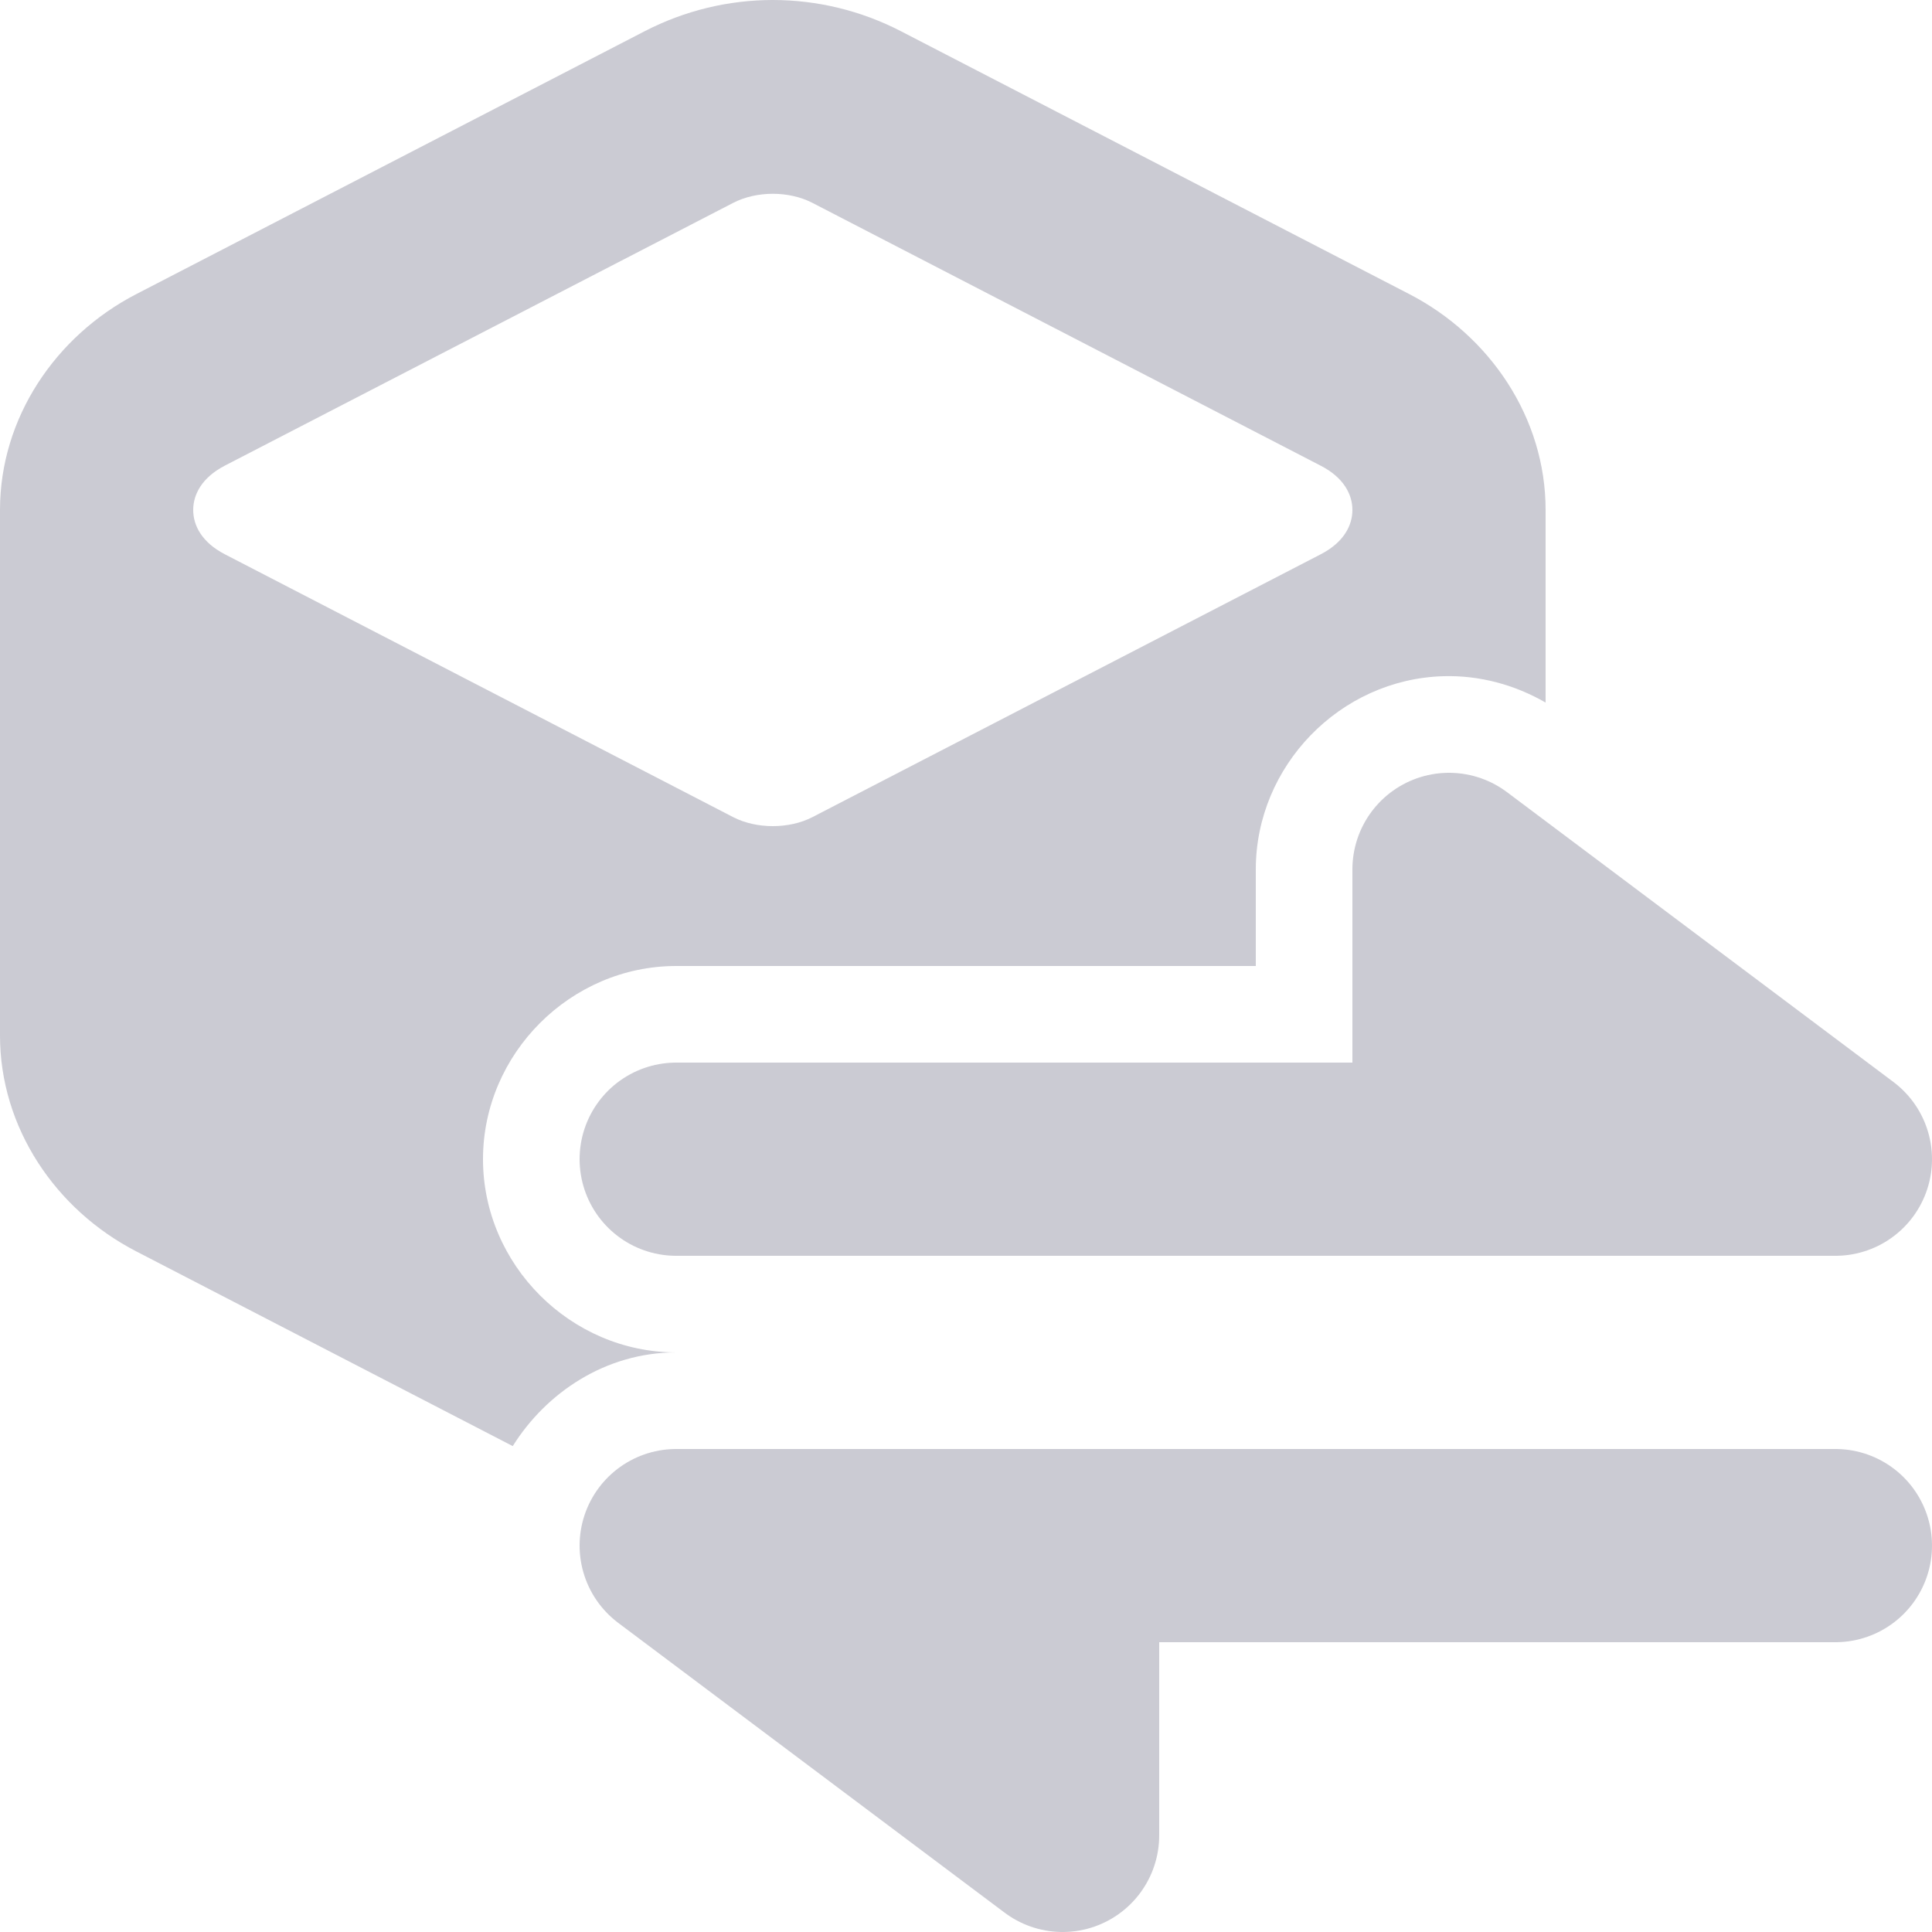 <?xml version="1.0" encoding="UTF-8" standalone="no"?>
<svg
   xmlns:dc="http://purl.org/dc/elements/1.1/"
   xmlns:cc="http://creativecommons.org/ns#"
   xmlns:rdf="http://www.w3.org/1999/02/22-rdf-syntax-ns#"
   xmlns:svg="http://www.w3.org/2000/svg"
   xmlns="http://www.w3.org/2000/svg"
   xmlns:sodipodi="http://sodipodi.sourceforge.net/DTD/sodipodi-0.dtd"
   xmlns:inkscape="http://www.inkscape.org/namespaces/inkscape"
   inkscape:version="1.0 (4035a4fb49, 2020-05-01)"
   sodipodi:docname="value.svg"
   viewBox="0 0 20 20"
   height="20"
   width="20"
   id="svg1474"
   version="1.1">
  <defs
     id="defs1478" />
  <sodipodi:namedview
     inkscape:current-layer="g1482"
     inkscape:window-maximized="1"
     inkscape:window-y="-8"
     inkscape:window-x="-8"
     inkscape:cy="8.6863562"
     inkscape:cx="7.3227699"
     inkscape:zoom="15.026019"
     showgrid="false"
     id="namedview1476"
     inkscape:window-height="1017"
     inkscape:window-width="1920"
     inkscape:pageshadow="2"
     inkscape:pageopacity="0"
     guidetolerance="10"
     gridtolerance="10"
     objecttolerance="10"
     borderopacity="1"
     bordercolor="#666666"
     pagecolor="#ffffff" />
  <g
     id="g1482"
     inkscape:label="Image"
     inkscape:groupmode="layer">
    <path
       style="fill:none;fill-opacity:1;stroke:#cbcbd3;stroke-width:2;stroke-linecap:round;stroke-linejoin:round;stroke-miterlimit:4;stroke-dasharray:none;stroke-opacity:1"
       d="M 7,12 H 19 L 15,9 v 3"
       id="path1435"
       sodipodi:nodetypes="cccc" />
    <path
       sodipodi:nodetypes="cccc"
       id="path1435-0"
       d="M 19,16 H 7 L 11,19 v -3"
       style="fill:none;fill-opacity:1;stroke:#cbcbd3;stroke-width:2;stroke-linecap:round;stroke-linejoin:round;stroke-miterlimit:4;stroke-dasharray:none;stroke-opacity:1" />
    <path
       id="path2767"
       style="color:#000000;font-style:normal;font-variant:normal;font-weight:normal;font-stretch:normal;font-size:medium;line-height:normal;font-family:sans-serif;font-variant-ligatures:normal;font-variant-position:normal;font-variant-caps:normal;font-variant-numeric:normal;font-variant-alternates:normal;font-variant-east-asian:normal;font-feature-settings:normal;font-variation-settings:normal;text-indent:0;text-align:start;text-decoration:none;text-decoration-line:none;text-decoration-style:solid;text-decoration-color:#000000;letter-spacing:normal;word-spacing:normal;text-transform:none;writing-mode:lr-tb;direction:ltr;text-orientation:mixed;dominant-baseline:auto;baseline-shift:baseline;text-anchor:start;white-space:normal;shape-padding:0;shape-margin:0;inline-size:0;clip-rule:nonzero;display:inline;overflow:visible;visibility:visible;opacity:1;isolation:auto;mix-blend-mode:normal;color-interpolation:sRGB;color-interpolation-filters:linearRGB;solid-color:#000000;solid-opacity:1;vector-effect:none;fill:#cbcbd3;fill-opacity:1;fill-rule:nonzero;stroke:none;stroke-width:2;stroke-linecap:round;stroke-linejoin:round;stroke-miterlimit:4;stroke-dasharray:none;stroke-dashoffset:0;stroke-opacity:1;color-rendering:auto;image-rendering:auto;shape-rendering:auto;text-rendering:auto;enable-background:accumulate;stop-color:#000000;stop-opacity:1"
       d="M 8,-3.9977014e-8 C 7.545,-1.3760167e-8 7.089,0.108 6.672,0.324 L 1.41,3.045 C 0.575,3.477 0,4.326 0,5.279 v 5.441 c 0,0.953 0.575,1.803 1.41,2.234 l 3.898,2.016 C 5.652,14.42 6.266,14 7,14 5.907,14 5,13.093 5,12 5,10.907 5.907,10 7,10 h 6 V 9 C 13,7.929 13.871,7.031 14.941,7 15.314,6.989 15.68,7.088 16,7.273 V 5.279 C 16,4.326 15.425,3.477 14.59,3.045 L 9.328,0.324 C 8.911,0.108 8.455,-6.6193851e-8 8,-3.9977014e-8 Z M 8,2.006 c 0.145,0 0.29,0.032 0.41,0.094 l 5.262,2.721 C 13.912,4.944 14,5.121 14,5.279 14,5.438 13.912,5.614 13.672,5.738 L 8.41,8.459 c -0.24,0.124 -0.58,0.124 -0.82,0 L 2.328,5.738 C 2.088,5.614 2,5.438 2,5.279 2,5.121 2.088,4.944 2.328,4.82 L 7.59,2.1 C 7.71,2.038 7.855,2.006 8,2.006 Z" />
  </g>
</svg>
